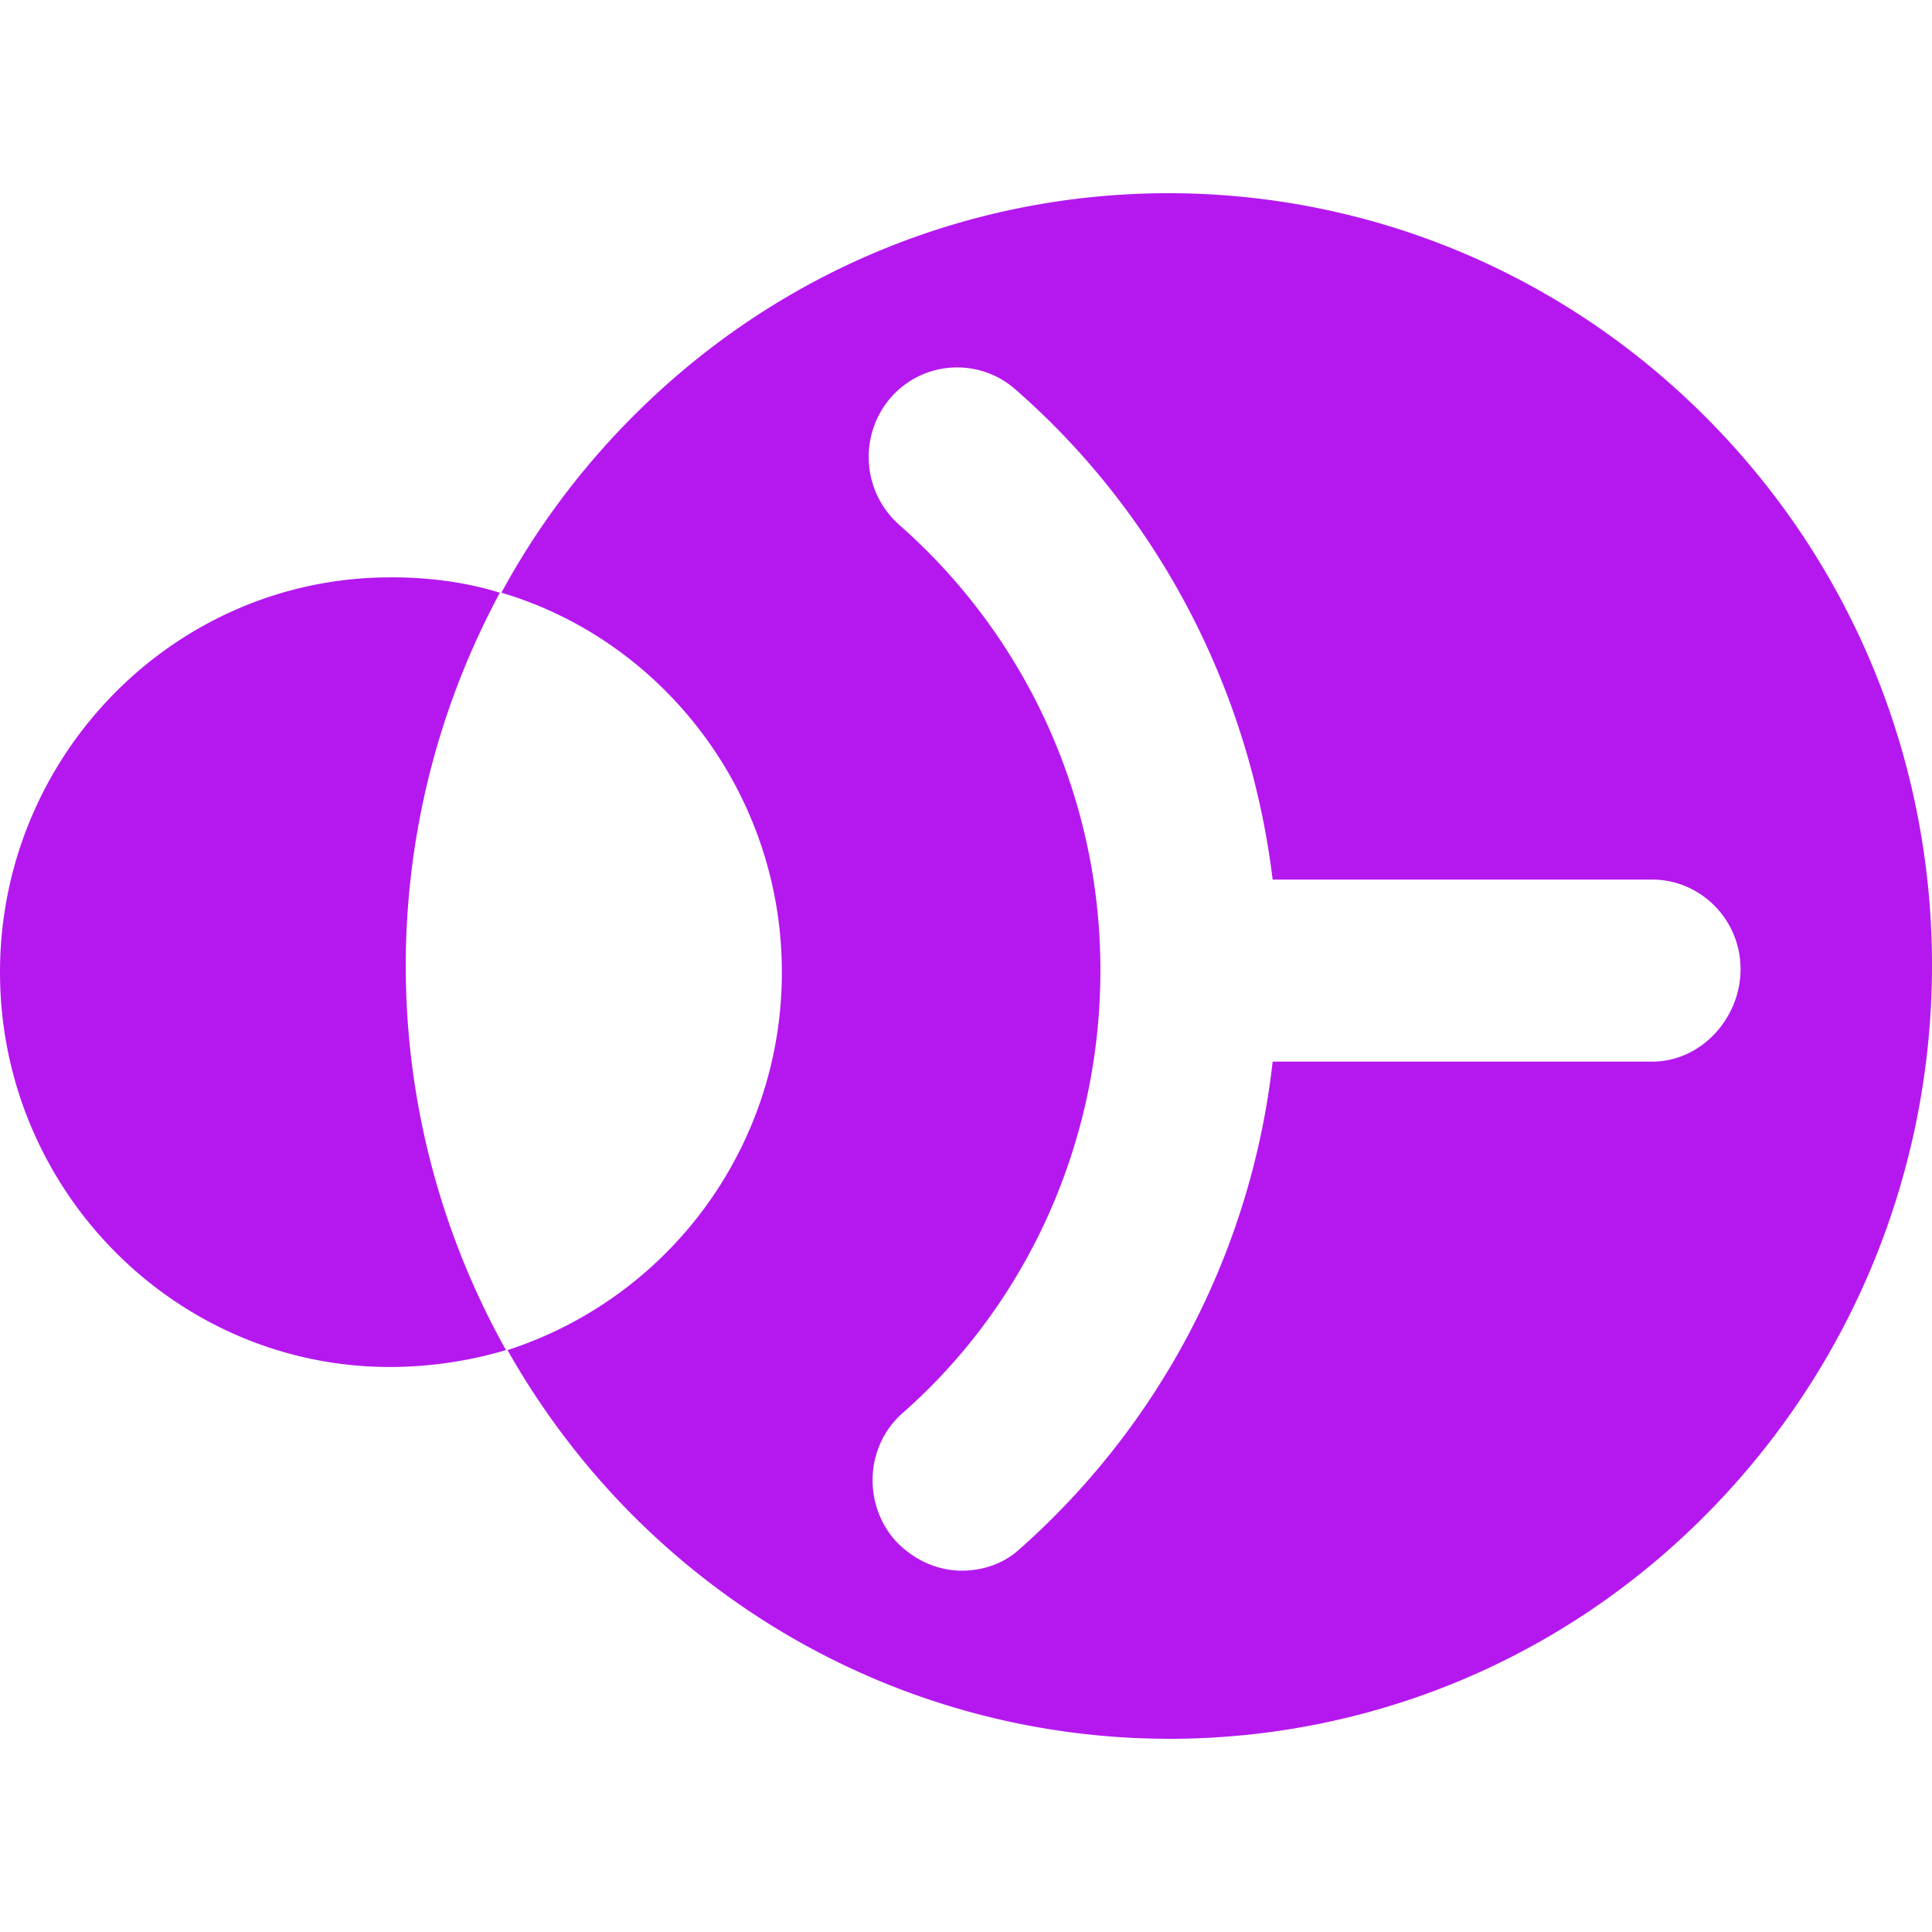 <svg width="1em" height="1em" viewBox="0 0 32 32" fill="#B518EF" xmlns="http://www.w3.org/2000/svg"><path fill-rule="evenodd" clip-rule="evenodd" d="M10.426 6.956c4.923-5.008 12.925-5.008 17.873 0 4.948 5.007 4.922 13.08 0 18.088-4.923 5.008-12.925 5.008-17.873 0a12.843 12.843 0 0 1-2.02-2.682 6.572 6.572 0 0 0 4.544-6.26c0-2.963-1.969-5.493-4.645-6.285a12.695 12.695 0 0 1 2.121-2.861Zm10.653 10.628h6.286c.808 0 1.464-.715 1.464-1.533 0-.817-.657-1.482-1.464-1.482h-6.286c-.379-3.117-1.868-6.03-4.266-8.124a1.46 1.46 0 0 0-2.07.153 1.503 1.503 0 0 0 .151 2.095 9.817 9.817 0 0 1 3.332 7.384c0 2.81-1.186 5.493-3.281 7.332-.606.537-.657 1.482-.127 2.095.303.332.707.511 1.111.511.328 0 .682-.102.96-.358a12.666 12.666 0 0 0 4.19-8.073ZM6.462 9.562c.632 0 1.237.076 1.818.255a13.028 13.028 0 0 0 .101 12.545 6.837 6.837 0 0 1-1.919.28C2.903 22.643 0 19.705 0 16.103s2.903-6.54 6.462-6.54Z"/></svg>